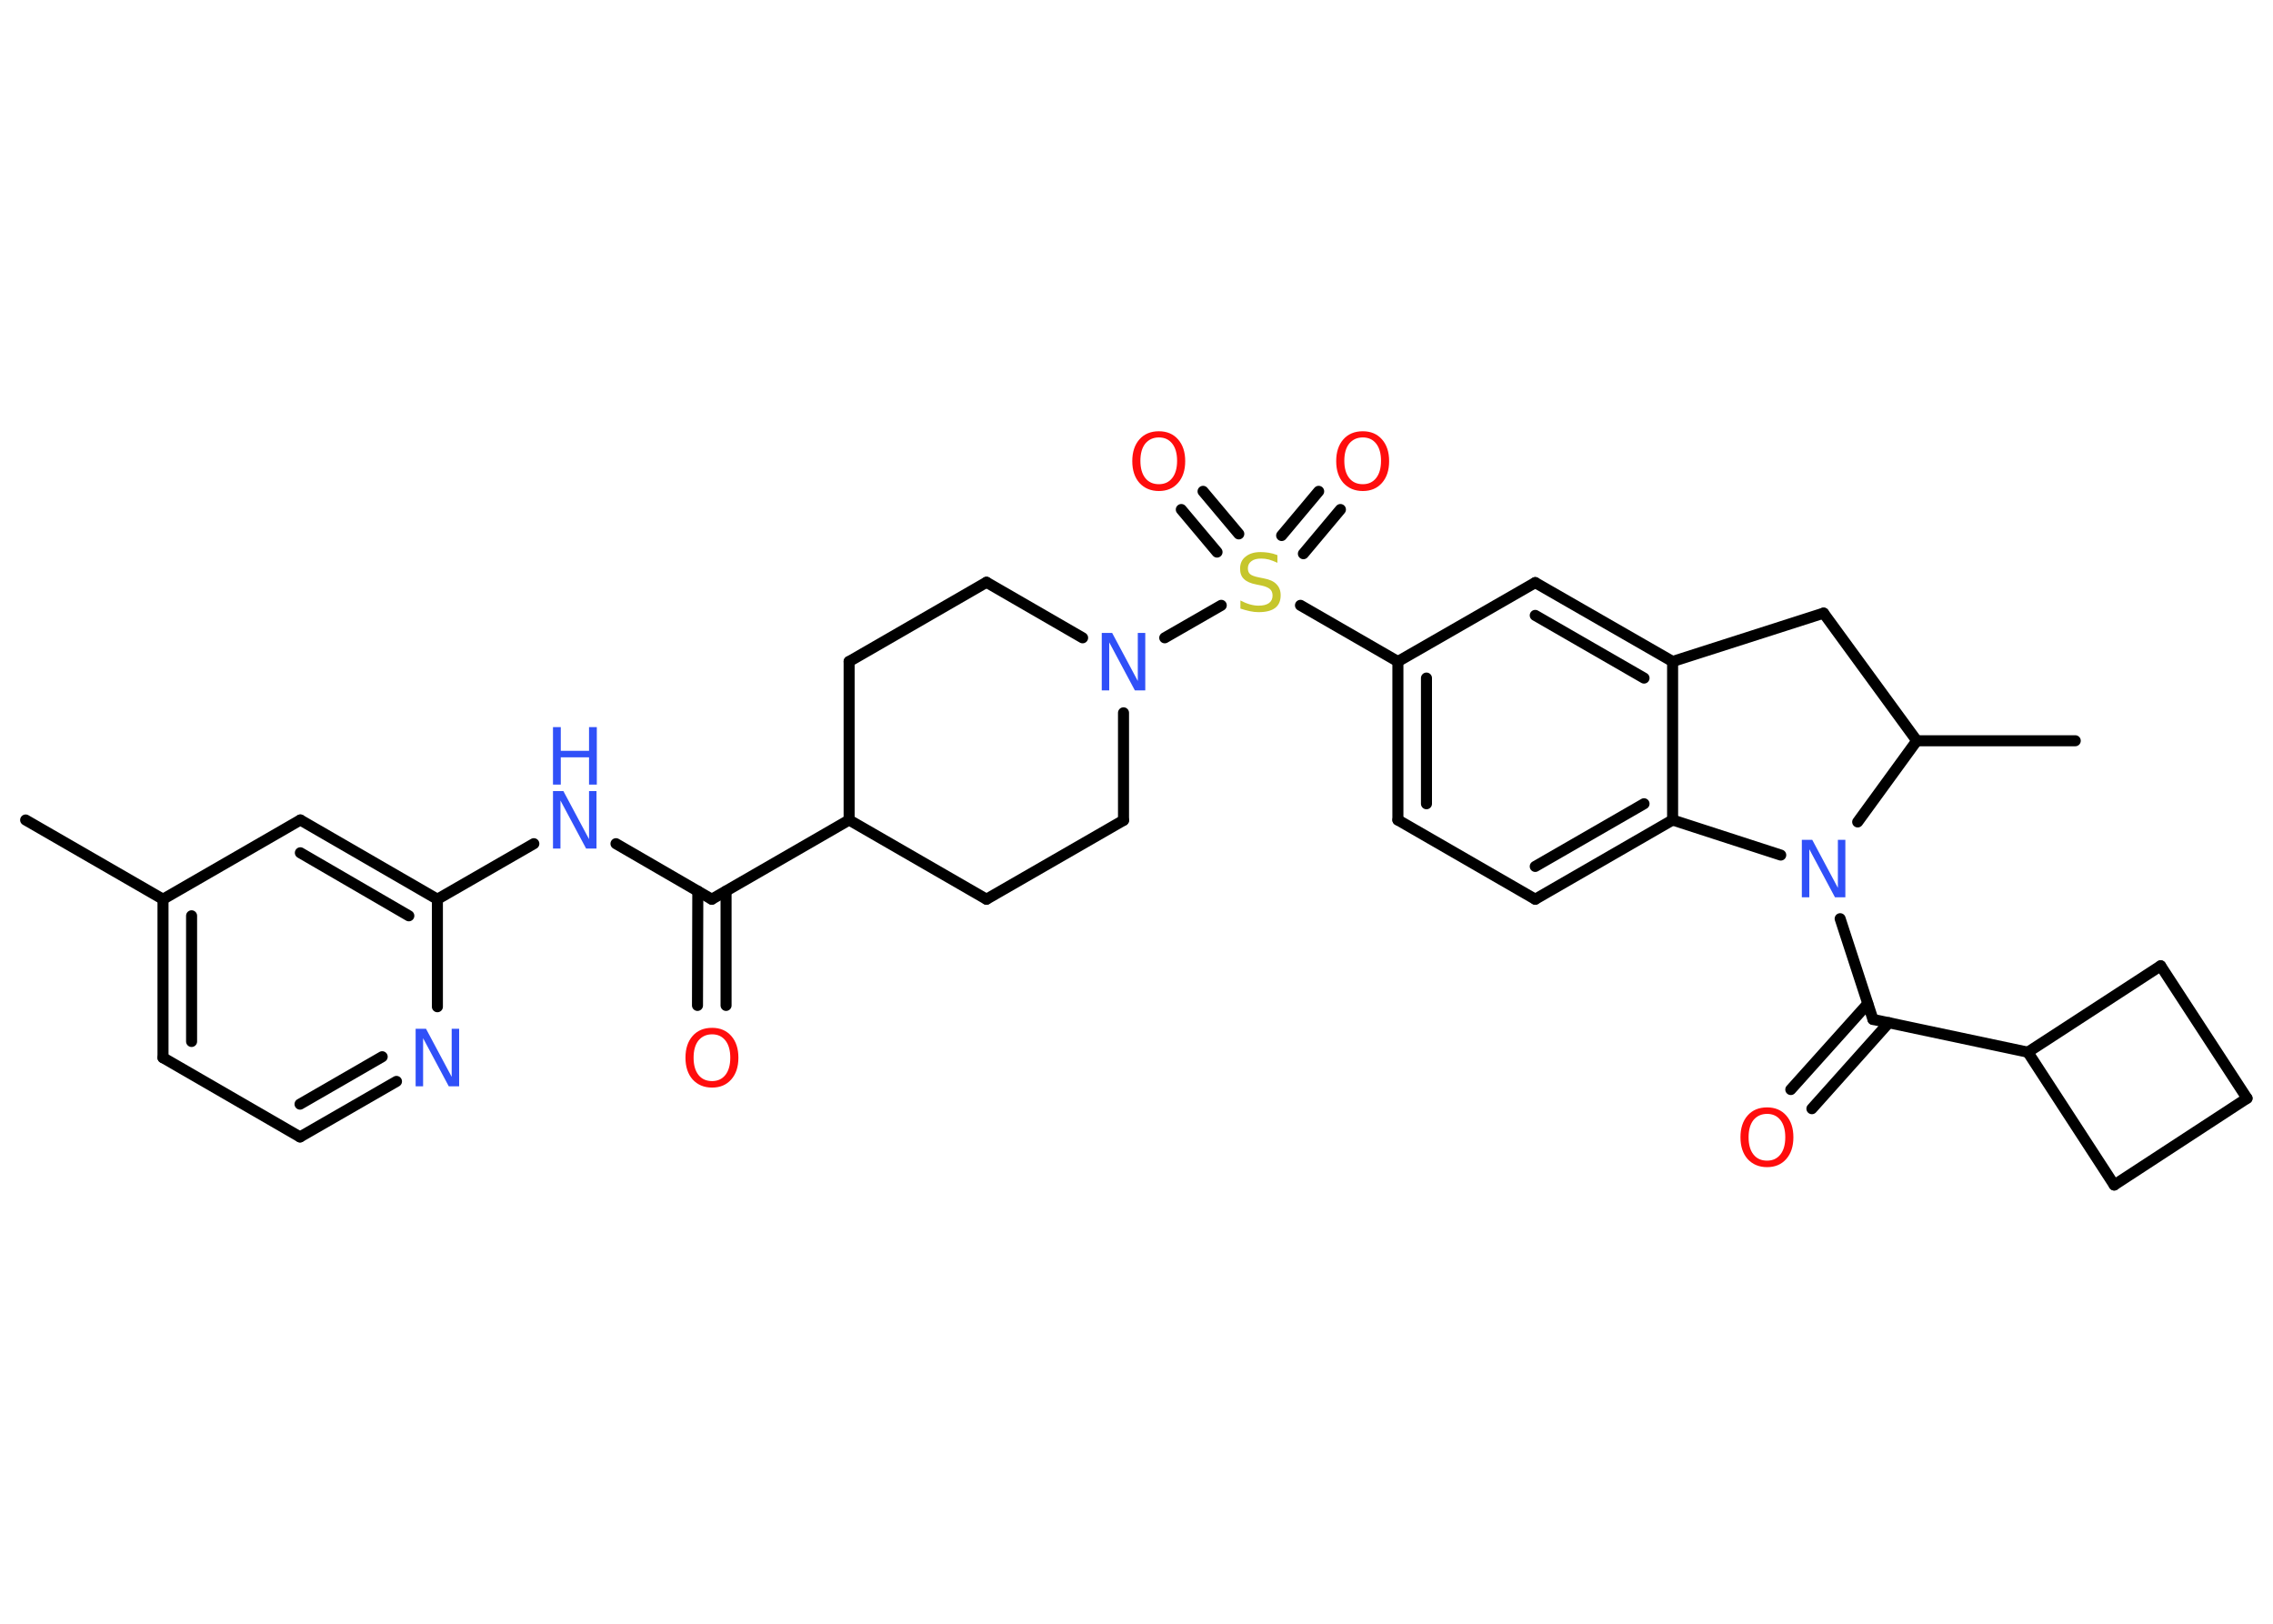 <?xml version='1.0' encoding='UTF-8'?>
<!DOCTYPE svg PUBLIC "-//W3C//DTD SVG 1.1//EN" "http://www.w3.org/Graphics/SVG/1.1/DTD/svg11.dtd">
<svg version='1.2' xmlns='http://www.w3.org/2000/svg' xmlns:xlink='http://www.w3.org/1999/xlink' width='70.0mm' height='50.0mm' viewBox='0 0 70.0 50.0'>
  <desc>Generated by the Chemistry Development Kit (http://github.com/cdk)</desc>
  <g stroke-linecap='round' stroke-linejoin='round' stroke='#000000' stroke-width='.34' fill='#3050F8'>
    <rect x='.0' y='.0' width='70.0' height='50.0' fill='#FFFFFF' stroke='none'/>
    <g id='mol1' class='mol'>
      <line id='mol1bnd1' class='bond' x1='.79' y1='25.25' x2='5.02' y2='27.69'/>
      <g id='mol1bnd2' class='bond'>
        <line x1='5.02' y1='27.69' x2='5.02' y2='32.57'/>
        <line x1='5.9' y1='28.2' x2='5.9' y2='32.07'/>
      </g>
      <line id='mol1bnd3' class='bond' x1='5.02' y1='32.57' x2='9.24' y2='35.01'/>
      <g id='mol1bnd4' class='bond'>
        <line x1='9.24' y1='35.01' x2='12.21' y2='33.3'/>
        <line x1='9.24' y1='34.0' x2='11.77' y2='32.54'/>
      </g>
      <line id='mol1bnd5' class='bond' x1='13.47' y1='31.0' x2='13.47' y2='27.69'/>
      <line id='mol1bnd6' class='bond' x1='13.47' y1='27.69' x2='16.44' y2='25.98'/>
      <line id='mol1bnd7' class='bond' x1='18.97' y1='25.98' x2='21.92' y2='27.69'/>
      <g id='mol1bnd8' class='bond'>
        <line x1='22.36' y1='27.44' x2='22.36' y2='30.96'/>
        <line x1='21.49' y1='27.44' x2='21.48' y2='30.96'/>
      </g>
      <line id='mol1bnd9' class='bond' x1='21.92' y1='27.69' x2='26.15' y2='25.25'/>
      <line id='mol1bnd10' class='bond' x1='26.15' y1='25.25' x2='30.38' y2='27.69'/>
      <line id='mol1bnd11' class='bond' x1='30.38' y1='27.69' x2='34.6' y2='25.26'/>
      <line id='mol1bnd12' class='bond' x1='34.6' y1='25.26' x2='34.6' y2='21.95'/>
      <line id='mol1bnd13' class='bond' x1='35.87' y1='19.64' x2='37.61' y2='18.64'/>
      <g id='mol1bnd14' class='bond'>
        <line x1='39.47' y1='16.49' x2='40.61' y2='15.13'/>
        <line x1='40.14' y1='17.05' x2='41.28' y2='15.69'/>
      </g>
      <g id='mol1bnd15' class='bond'>
        <line x1='37.48' y1='17.0' x2='36.38' y2='15.69'/>
        <line x1='38.15' y1='16.44' x2='37.05' y2='15.13'/>
      </g>
      <line id='mol1bnd16' class='bond' x1='40.05' y1='18.64' x2='43.05' y2='20.37'/>
      <g id='mol1bnd17' class='bond'>
        <line x1='43.05' y1='20.37' x2='43.05' y2='25.25'/>
        <line x1='43.93' y1='20.88' x2='43.93' y2='24.75'/>
      </g>
      <line id='mol1bnd18' class='bond' x1='43.05' y1='25.25' x2='47.28' y2='27.69'/>
      <g id='mol1bnd19' class='bond'>
        <line x1='47.28' y1='27.69' x2='51.51' y2='25.25'/>
        <line x1='47.28' y1='26.68' x2='50.63' y2='24.75'/>
      </g>
      <line id='mol1bnd20' class='bond' x1='51.51' y1='25.25' x2='51.51' y2='20.37'/>
      <g id='mol1bnd21' class='bond'>
        <line x1='51.51' y1='20.37' x2='47.28' y2='17.94'/>
        <line x1='50.63' y1='20.88' x2='47.28' y2='18.95'/>
      </g>
      <line id='mol1bnd22' class='bond' x1='43.05' y1='20.37' x2='47.28' y2='17.94'/>
      <line id='mol1bnd23' class='bond' x1='51.51' y1='20.37' x2='56.16' y2='18.88'/>
      <line id='mol1bnd24' class='bond' x1='56.16' y1='18.88' x2='59.03' y2='22.81'/>
      <line id='mol1bnd25' class='bond' x1='59.03' y1='22.81' x2='63.91' y2='22.81'/>
      <line id='mol1bnd26' class='bond' x1='59.03' y1='22.81' x2='57.21' y2='25.31'/>
      <line id='mol1bnd27' class='bond' x1='51.51' y1='25.25' x2='54.84' y2='26.33'/>
      <line id='mol1bnd28' class='bond' x1='56.67' y1='28.29' x2='57.68' y2='31.39'/>
      <g id='mol1bnd29' class='bond'>
        <line x1='58.17' y1='31.49' x2='55.8' y2='34.14'/>
        <line x1='57.52' y1='30.91' x2='55.15' y2='33.55'/>
      </g>
      <line id='mol1bnd30' class='bond' x1='57.68' y1='31.39' x2='62.45' y2='32.4'/>
      <line id='mol1bnd31' class='bond' x1='62.45' y1='32.4' x2='66.54' y2='29.74'/>
      <line id='mol1bnd32' class='bond' x1='66.54' y1='29.74' x2='69.2' y2='33.82'/>
      <line id='mol1bnd33' class='bond' x1='69.2' y1='33.82' x2='65.11' y2='36.49'/>
      <line id='mol1bnd34' class='bond' x1='62.45' y1='32.4' x2='65.11' y2='36.49'/>
      <line id='mol1bnd35' class='bond' x1='33.34' y1='19.64' x2='30.38' y2='17.93'/>
      <line id='mol1bnd36' class='bond' x1='30.38' y1='17.93' x2='26.15' y2='20.37'/>
      <line id='mol1bnd37' class='bond' x1='26.15' y1='25.25' x2='26.15' y2='20.37'/>
      <g id='mol1bnd38' class='bond'>
        <line x1='13.47' y1='27.69' x2='9.25' y2='25.25'/>
        <line x1='12.59' y1='28.2' x2='9.25' y2='26.26'/>
      </g>
      <line id='mol1bnd39' class='bond' x1='5.02' y1='27.69' x2='9.25' y2='25.25'/>
      <path id='mol1atm5' class='atom' d='M12.8 31.68h.32l.79 1.48v-1.48h.23v1.77h-.32l-.79 -1.48v1.48h-.23v-1.77z' stroke='none'/>
      <g id='mol1atm7' class='atom'>
        <path d='M17.03 24.36h.32l.79 1.48v-1.48h.23v1.77h-.32l-.79 -1.48v1.48h-.23v-1.77z' stroke='none'/>
        <path d='M17.03 22.39h.24v.73h.87v-.73h.24v1.77h-.24v-.84h-.87v.84h-.24v-1.77z' stroke='none'/>
      </g>
      <path id='mol1atm9' class='atom' d='M21.93 31.85q-.26 .0 -.42 .19q-.15 .19 -.15 .53q.0 .34 .15 .53q.15 .19 .42 .19q.26 .0 .41 -.19q.15 -.19 .15 -.53q.0 -.34 -.15 -.53q-.15 -.19 -.41 -.19zM21.93 31.65q.37 .0 .59 .25q.22 .25 .22 .67q.0 .42 -.22 .67q-.22 .25 -.59 .25q-.37 .0 -.6 -.25q-.22 -.25 -.22 -.67q.0 -.42 .22 -.67q.22 -.25 .6 -.25z' stroke='none' fill='#FF0D0D'/>
      <path id='mol1atm13' class='atom' d='M33.93 19.49h.32l.79 1.48v-1.48h.23v1.77h-.32l-.79 -1.48v1.48h-.23v-1.77z' stroke='none'/>
      <path id='mol1atm14' class='atom' d='M39.34 17.1v.23q-.13 -.06 -.26 -.1q-.12 -.03 -.24 -.03q-.2 .0 -.3 .08q-.11 .08 -.11 .22q.0 .12 .07 .18q.07 .06 .27 .1l.15 .03q.27 .05 .39 .18q.13 .13 .13 .34q.0 .26 -.17 .39q-.17 .13 -.51 .13q-.13 .0 -.27 -.03q-.14 -.03 -.29 -.08v-.25q.15 .08 .29 .12q.14 .04 .27 .04q.21 .0 .32 -.08q.11 -.08 .11 -.23q.0 -.13 -.08 -.2q-.08 -.07 -.26 -.11l-.15 -.03q-.27 -.05 -.39 -.17q-.12 -.11 -.12 -.32q.0 -.24 .17 -.37q.17 -.14 .46 -.14q.12 .0 .25 .02q.13 .02 .26 .07z' stroke='none' fill='#C6C62C'/>
      <path id='mol1atm15' class='atom' d='M41.97 13.47q-.26 .0 -.42 .19q-.15 .19 -.15 .53q.0 .34 .15 .53q.15 .19 .42 .19q.26 .0 .41 -.19q.15 -.19 .15 -.53q.0 -.34 -.15 -.53q-.15 -.19 -.41 -.19zM41.97 13.28q.37 .0 .59 .25q.22 .25 .22 .67q.0 .42 -.22 .67q-.22 .25 -.59 .25q-.37 .0 -.6 -.25q-.22 -.25 -.22 -.67q.0 -.42 .22 -.67q.22 -.25 .6 -.25z' stroke='none' fill='#FF0D0D'/>
      <path id='mol1atm16' class='atom' d='M35.69 13.47q-.26 .0 -.42 .19q-.15 .19 -.15 .53q.0 .34 .15 .53q.15 .19 .42 .19q.26 .0 .41 -.19q.15 -.19 .15 -.53q.0 -.34 -.15 -.53q-.15 -.19 -.41 -.19zM35.69 13.28q.37 .0 .59 .25q.22 .25 .22 .67q.0 .42 -.22 .67q-.22 .25 -.59 .25q-.37 .0 -.6 -.25q-.22 -.25 -.22 -.67q.0 -.42 .22 -.67q.22 -.25 .6 -.25z' stroke='none' fill='#FF0D0D'/>
      <path id='mol1atm26' class='atom' d='M55.49 25.86h.32l.79 1.48v-1.48h.23v1.77h-.32l-.79 -1.48v1.48h-.23v-1.77z' stroke='none'/>
      <path id='mol1atm28' class='atom' d='M54.42 34.3q-.26 .0 -.42 .19q-.15 .19 -.15 .53q.0 .34 .15 .53q.15 .19 .42 .19q.26 .0 .41 -.19q.15 -.19 .15 -.53q.0 -.34 -.15 -.53q-.15 -.19 -.41 -.19zM54.42 34.1q.37 .0 .59 .25q.22 .25 .22 .67q.0 .42 -.22 .67q-.22 .25 -.59 .25q-.37 .0 -.6 -.25q-.22 -.25 -.22 -.67q.0 -.42 .22 -.67q.22 -.25 .6 -.25z' stroke='none' fill='#FF0D0D'/>
    </g>
  </g>
</svg>
